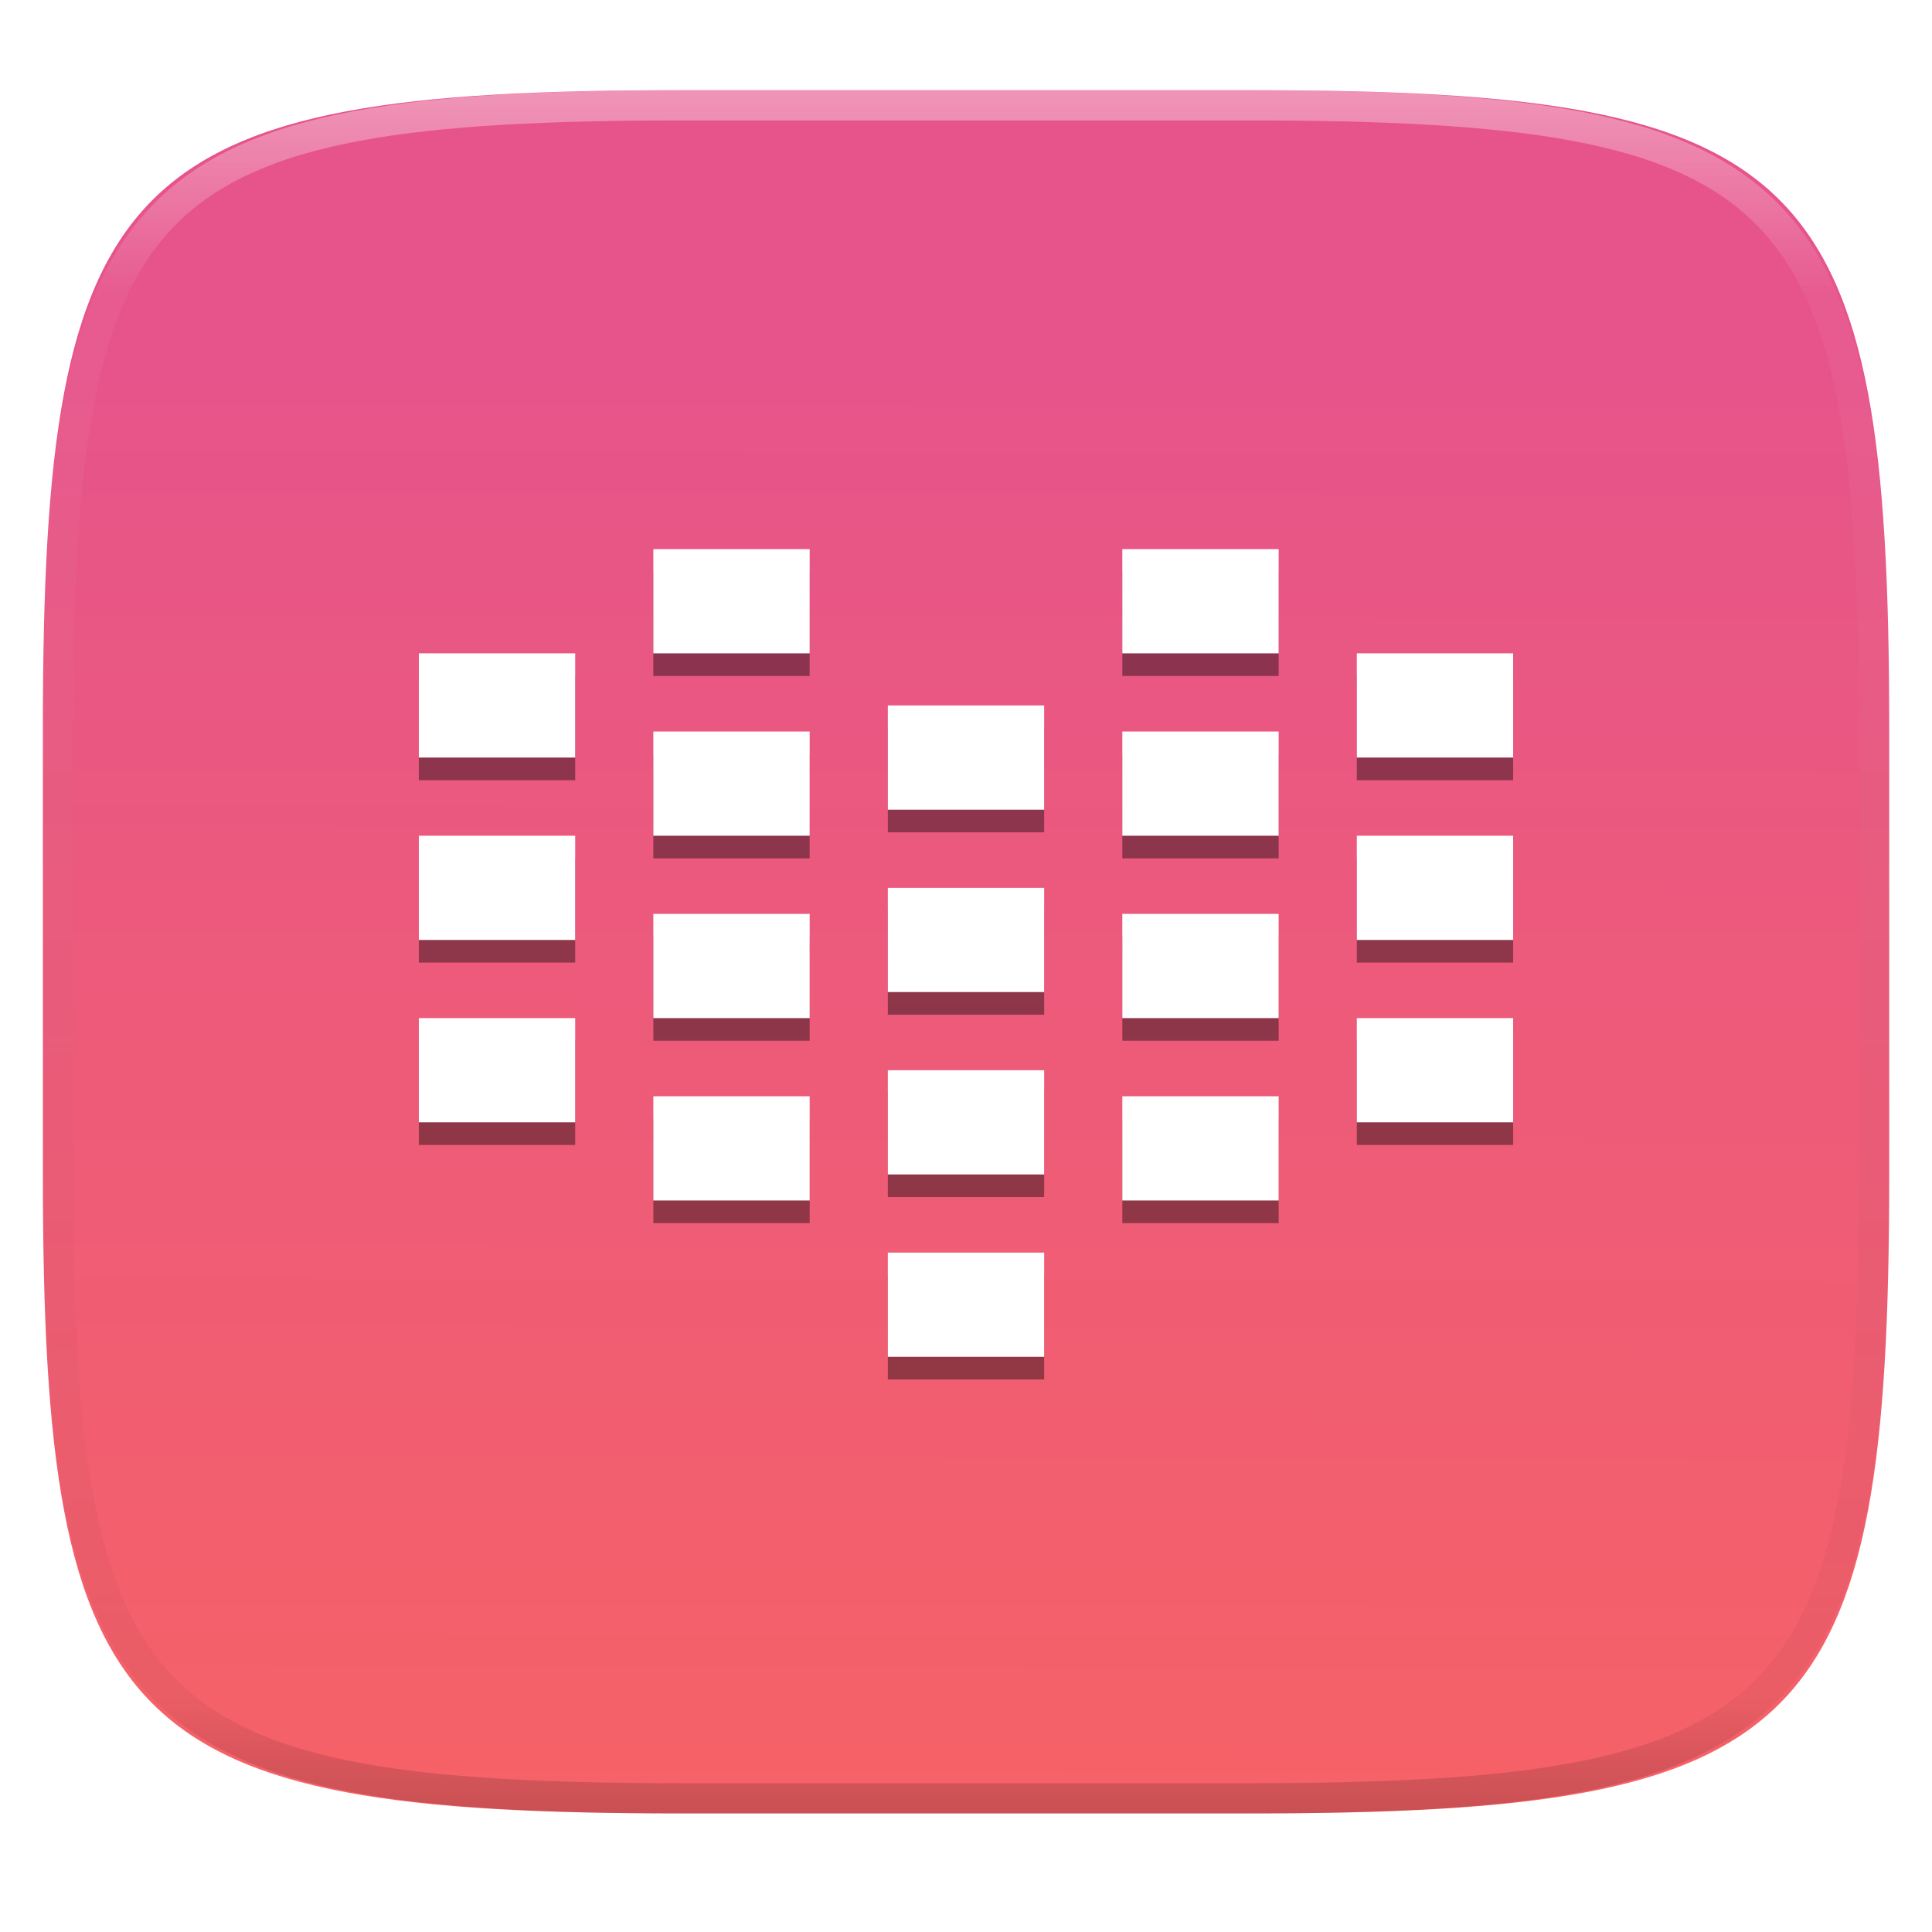 <svg xmlns="http://www.w3.org/2000/svg" style="isolation:isolate" width="256" height="256" viewBox="0 0 256 256">
 <g filter="url(#G5ks69CU8sMonDtbKszLAxtUX7IvToxE)">
  <linearGradient id="_lgradient_28" x1=".51" x2=".512" y1="1.06" y2=".158" gradientTransform="matrix(244.648,0,0,228.338,5.682,11.95)" gradientUnits="userSpaceOnUse">
   <stop offset="0%" style="stop-color:#f76363"/>
   <stop offset="100%" style="stop-color:#e6548b"/>
  </linearGradient>
  <path fill="url(#_lgradient_28)" d="M 165.691 11.95 C 239.746 11.95 250.33 22.507 250.33 96.494 L 250.33 155.745 C 250.33 229.731 239.746 240.288 165.691 240.288 L 90.321 240.288 C 16.265 240.288 5.682 229.731 5.682 155.745 L 5.682 96.494 C 5.682 22.507 16.265 11.95 90.321 11.95 L 165.691 11.95 Z"/>
 </g>
 <g opacity=".4">
  <linearGradient id="_lgradient_29" x1=".517" x2=".517" y1="0" y2="1" gradientTransform="matrix(244.65,0,0,228.34,5.68,11.95)" gradientUnits="userSpaceOnUse">
   <stop offset="0%" style="stop-color:#FFF"/>
   <stop offset="12.5%" stop-opacity=".098" style="stop-color:#FFF"/>
   <stop offset="92.5%" stop-opacity=".098" style="stop-color:#000"/>
   <stop offset="100%" stop-opacity=".498" style="stop-color:#000"/>
  </linearGradient>
  <path fill="url(#_lgradient_29)" fill-rule="evenodd" d="M 165.068 11.951 C 169.396 11.941 173.724 11.991 178.052 12.089 C 181.927 12.167 185.803 12.315 189.678 12.541 C 193.131 12.737 196.583 13.022 200.026 13.395 C 203.085 13.73 206.144 14.181 209.174 14.741 C 211.889 15.243 214.574 15.881 217.22 16.657 C 219.62 17.355 221.971 18.219 224.243 19.241 C 226.358 20.184 228.384 21.304 230.302 22.591 C 232.142 23.829 233.863 25.244 235.437 26.806 C 237.001 28.378 238.417 30.088 239.656 31.925 C 240.945 33.841 242.066 35.865 243.02 37.967 C 244.043 40.247 244.909 42.585 245.617 44.972 C 246.394 47.615 247.034 50.297 247.535 53.009 C 248.096 56.035 248.548 59.081 248.883 62.136 C 249.257 65.575 249.542 69.014 249.739 72.462 C 249.965 76.323 250.112 80.194 250.201 84.055 C 250.289 88.378 250.339 92.701 250.329 97.014 L 250.329 155.226 C 250.339 159.549 250.289 163.862 250.201 168.185 C 250.112 172.056 249.965 175.917 249.739 179.778 C 249.542 183.226 249.257 186.675 248.883 190.104 C 248.548 193.159 248.096 196.215 247.535 199.241 C 247.034 201.943 246.394 204.625 245.617 207.268 C 244.909 209.655 244.043 212.003 243.02 214.273 C 242.066 216.385 240.945 218.399 239.656 220.315 C 238.417 222.152 237.001 223.872 235.437 225.434 C 233.863 226.996 232.142 228.411 230.302 229.649 C 228.384 230.936 226.358 232.056 224.243 232.999 C 221.971 234.021 219.62 234.885 217.22 235.593 C 214.574 236.369 211.889 237.007 209.174 237.499 C 206.144 238.068 203.085 238.51 200.026 238.845 C 196.583 239.218 193.131 239.503 189.678 239.699 C 185.803 239.925 181.927 240.073 178.052 240.161 C 173.724 240.249 169.396 240.299 165.068 240.289 L 90.942 240.289 C 86.614 240.299 82.286 240.249 77.958 240.161 C 74.083 240.073 70.207 239.925 66.332 239.699 C 62.879 239.503 59.427 239.218 55.984 238.845 C 52.925 238.51 49.866 238.068 46.836 237.499 C 44.121 237.007 41.436 236.369 38.79 235.593 C 36.39 234.885 34.039 234.021 31.767 232.999 C 29.652 232.056 27.626 230.936 25.708 229.649 C 23.868 228.411 22.147 226.996 20.573 225.434 C 19.009 223.872 17.593 222.152 16.354 220.315 C 15.065 218.399 13.944 216.385 12.99 214.273 C 11.967 212.003 11.101 209.655 10.393 207.268 C 9.616 204.625 8.976 201.943 8.475 199.241 C 7.914 196.215 7.462 193.159 7.127 190.104 C 6.753 186.675 6.468 183.226 6.271 179.778 C 6.045 175.917 5.898 172.056 5.809 168.185 C 5.721 163.862 5.671 159.549 5.681 155.226 L 5.681 97.014 C 5.671 92.701 5.721 88.378 5.809 84.055 C 5.898 80.194 6.045 76.323 6.271 72.462 C 6.468 69.014 6.753 65.575 7.127 62.136 C 7.462 59.081 7.914 56.035 8.475 53.009 C 8.976 50.297 9.616 47.615 10.393 44.972 C 11.101 42.585 11.967 40.247 12.99 37.967 C 13.944 35.865 15.065 33.841 16.354 31.925 C 17.593 30.088 19.009 28.378 20.573 26.806 C 22.147 25.244 23.868 23.829 25.708 22.591 C 27.626 21.304 29.652 20.184 31.767 19.241 C 34.039 18.219 36.39 17.355 38.79 16.657 C 41.436 15.881 44.121 15.243 46.836 14.741 C 49.866 14.181 52.925 13.73 55.984 13.395 C 59.427 13.022 62.879 12.737 66.332 12.541 C 70.207 12.315 74.083 12.167 77.958 12.089 C 82.286 11.991 86.614 11.941 90.942 11.951 L 165.068 11.951 Z M 165.078 15.96 C 169.376 15.95 173.675 15.999 177.973 16.087 C 181.8 16.176 185.626 16.323 189.452 16.539 C 192.836 16.736 196.219 17.011 199.583 17.384 C 202.554 17.699 205.515 18.131 208.446 18.681 C 211.023 19.153 213.58 19.762 216.099 20.499 C 218.322 21.147 220.495 21.953 222.6 22.896 C 224.509 23.751 226.338 24.763 228.069 25.922 C 229.692 27.013 231.207 28.26 232.594 29.646 C 233.981 31.031 235.23 32.544 236.332 34.165 C 237.492 35.894 238.506 37.712 239.361 39.608 C 240.306 41.72 241.112 43.892 241.761 46.102 C 242.509 48.617 243.109 51.162 243.591 53.736 C 244.132 56.664 244.565 59.611 244.889 62.578 C 245.263 65.938 245.539 69.308 245.735 72.688 C 245.952 76.51 246.109 80.322 246.188 84.144 C 246.276 88.437 246.325 92.721 246.325 97.014 C 246.325 97.014 246.325 97.014 246.325 97.014 L 246.325 155.226 C 246.325 155.226 246.325 155.226 246.325 155.226 C 246.325 159.519 246.276 163.803 246.188 168.096 C 246.109 171.918 245.952 175.74 245.735 179.552 C 245.539 182.932 245.263 186.302 244.889 189.672 C 244.565 192.629 244.132 195.576 243.591 198.504 C 243.109 201.078 242.509 203.623 241.761 206.138 C 241.112 208.358 240.306 210.52 239.361 212.632 C 238.506 214.528 237.492 216.356 236.332 218.075 C 235.23 219.706 233.981 221.219 232.594 222.604 C 231.207 223.98 229.692 225.227 228.069 226.318 C 226.338 227.477 224.509 228.489 222.6 229.344 C 220.495 230.297 218.322 231.093 216.099 231.741 C 213.58 232.478 211.023 233.087 208.446 233.559 C 205.515 234.109 202.554 234.541 199.583 234.865 C 196.219 235.229 192.836 235.514 189.452 235.701 C 185.626 235.917 181.8 236.074 177.973 236.153 C 173.675 236.251 169.376 236.29 165.078 236.29 C 165.078 236.29 165.078 236.29 165.068 236.29 L 90.942 236.29 C 90.932 236.29 90.932 236.29 90.932 236.29 C 86.634 236.29 82.335 236.251 78.037 236.153 C 74.21 236.074 70.384 235.917 66.558 235.701 C 63.174 235.514 59.791 235.229 56.427 234.865 C 53.456 234.541 50.495 234.109 47.564 233.559 C 44.987 233.087 42.43 232.478 39.911 231.741 C 37.688 231.093 35.515 230.297 33.41 229.344 C 31.501 228.489 29.672 227.477 27.941 226.318 C 26.318 225.227 24.803 223.98 23.416 222.604 C 22.029 221.219 20.78 219.706 19.678 218.075 C 18.518 216.356 17.504 214.528 16.649 212.632 C 15.704 210.52 14.898 208.358 14.249 206.138 C 13.501 203.623 12.901 201.078 12.419 198.504 C 11.878 195.576 11.445 192.629 11.121 189.672 C 10.747 186.302 10.472 182.932 10.275 179.552 C 10.058 175.74 9.901 171.918 9.822 168.096 C 9.734 163.803 9.685 159.519 9.685 155.226 C 9.685 155.226 9.685 155.226 9.685 155.226 L 9.685 97.014 C 9.685 97.014 9.685 97.014 9.685 97.014 C 9.685 92.721 9.734 88.437 9.822 84.144 C 9.901 80.322 10.058 76.51 10.275 72.688 C 10.472 69.308 10.747 65.938 11.121 62.578 C 11.445 59.611 11.878 56.664 12.419 53.736 C 12.901 51.162 13.501 48.617 14.249 46.102 C 14.898 43.892 15.704 41.72 16.649 39.608 C 17.504 37.712 18.518 35.894 19.678 34.165 C 20.78 32.544 22.029 31.031 23.416 29.646 C 24.803 28.26 26.318 27.013 27.941 25.922 C 29.672 24.763 31.501 23.751 33.41 22.896 C 35.515 21.953 37.688 21.147 39.911 20.499 C 42.43 19.762 44.987 19.153 47.564 18.681 C 50.495 18.131 53.456 17.699 56.427 17.384 C 59.791 17.011 63.174 16.736 66.558 16.539 C 70.384 16.323 74.21 16.176 78.037 16.087 C 82.335 15.999 86.634 15.95 90.932 15.96 C 90.932 15.96 90.932 15.96 90.942 15.96 L 165.068 15.96 C 165.078 15.96 165.078 15.96 165.078 15.96 Z"/>
 </g>
 <g>
  <defs>
   <filter id="UT9dIgurQLF4AV7RJYvjIXyHSfdHRC0o" width="400%" height="400%" x="-200%" y="-200%" color-interpolation-filters="sRGB" filterUnits="objectBoundingBox">
    <feGaussianBlur xmlns="http://www.w3.org/2000/svg" stdDeviation="4.294"/>
   </filter>
  </defs>
  <g opacity=".4" filter="url(#UT9dIgurQLF4AV7RJYvjIXyHSfdHRC0o)">
   <path d="M 86.571 75.762 L 86.571 89.571 L 107.286 89.571 L 107.286 75.762 L 86.571 75.762 Z M 148.714 75.762 L 148.714 89.571 L 169.429 89.571 L 169.429 75.762 L 148.714 75.762 Z M 55.5 89.571 L 55.5 103.381 L 76.214 103.381 L 76.214 89.571 L 55.5 89.571 Z M 179.786 89.571 L 179.786 103.381 L 200.5 103.381 L 200.5 89.571 L 179.786 89.571 Z M 117.643 96.476 L 117.643 110.286 L 138.357 110.286 L 138.357 96.476 L 117.643 96.476 Z M 86.571 99.929 L 86.571 113.738 L 107.286 113.738 L 107.286 99.929 L 86.571 99.929 Z M 148.714 99.929 L 148.714 113.738 L 169.429 113.738 L 169.429 99.929 L 148.714 99.929 Z M 55.5 113.738 L 55.5 127.548 L 76.214 127.548 L 76.214 113.738 L 55.5 113.738 Z M 179.786 113.738 L 179.786 127.548 L 200.5 127.548 L 200.5 113.738 L 179.786 113.738 Z M 117.643 120.643 L 117.643 134.452 L 138.357 134.452 L 138.357 120.643 L 117.643 120.643 Z M 86.571 124.095 L 86.571 137.905 L 107.286 137.905 L 107.286 124.095 L 86.571 124.095 Z M 148.714 124.095 L 148.714 137.905 L 169.429 137.905 L 169.429 124.095 L 148.714 124.095 Z M 55.5 137.905 L 55.5 151.714 L 76.214 151.714 L 76.214 137.905 L 55.5 137.905 Z M 179.786 137.905 L 179.786 151.714 L 200.5 151.714 L 200.5 137.905 L 179.786 137.905 Z M 117.643 144.81 L 117.643 158.619 L 138.357 158.619 L 138.357 144.81 L 117.643 144.81 Z M 86.571 148.262 L 86.571 162.071 L 107.286 162.071 L 107.286 148.262 L 86.571 148.262 Z M 148.714 148.262 L 148.714 162.071 L 169.429 162.071 L 169.429 148.262 L 148.714 148.262 Z M 117.643 168.976 L 117.643 182.786 L 138.357 182.786 L 138.357 168.976 L 117.643 168.976 Z"/>
  </g>
  <path fill="#ffffff" d="M 86.571 72.762 L 86.571 86.571 L 107.286 86.571 L 107.286 72.762 L 86.571 72.762 Z M 148.714 72.762 L 148.714 86.571 L 169.429 86.571 L 169.429 72.762 L 148.714 72.762 Z M 55.5 86.571 L 55.5 100.381 L 76.214 100.381 L 76.214 86.571 L 55.5 86.571 Z M 179.786 86.571 L 179.786 100.381 L 200.5 100.381 L 200.5 86.571 L 179.786 86.571 Z M 117.643 93.476 L 117.643 107.286 L 138.357 107.286 L 138.357 93.476 L 117.643 93.476 Z M 86.571 96.929 L 86.571 110.738 L 107.286 110.738 L 107.286 96.929 L 86.571 96.929 Z M 148.714 96.929 L 148.714 110.738 L 169.429 110.738 L 169.429 96.929 L 148.714 96.929 Z M 55.5 110.738 L 55.5 124.548 L 76.214 124.548 L 76.214 110.738 L 55.5 110.738 Z M 179.786 110.738 L 179.786 124.548 L 200.5 124.548 L 200.5 110.738 L 179.786 110.738 Z M 117.643 117.643 L 117.643 131.452 L 138.357 131.452 L 138.357 117.643 L 117.643 117.643 Z M 86.571 121.095 L 86.571 134.905 L 107.286 134.905 L 107.286 121.095 L 86.571 121.095 Z M 148.714 121.095 L 148.714 134.905 L 169.429 134.905 L 169.429 121.095 L 148.714 121.095 Z M 55.5 134.905 L 55.5 148.714 L 76.214 148.714 L 76.214 134.905 L 55.5 134.905 Z M 179.786 134.905 L 179.786 148.714 L 200.5 148.714 L 200.5 134.905 L 179.786 134.905 Z M 117.643 141.81 L 117.643 155.619 L 138.357 155.619 L 138.357 141.81 L 117.643 141.81 Z M 86.571 145.262 L 86.571 159.071 L 107.286 159.071 L 107.286 145.262 L 86.571 145.262 Z M 148.714 145.262 L 148.714 159.071 L 169.429 159.071 L 169.429 145.262 L 148.714 145.262 Z M 117.643 165.976 L 117.643 179.786 L 138.357 179.786 L 138.357 165.976 L 117.643 165.976 Z"/>
 </g>
</svg>
